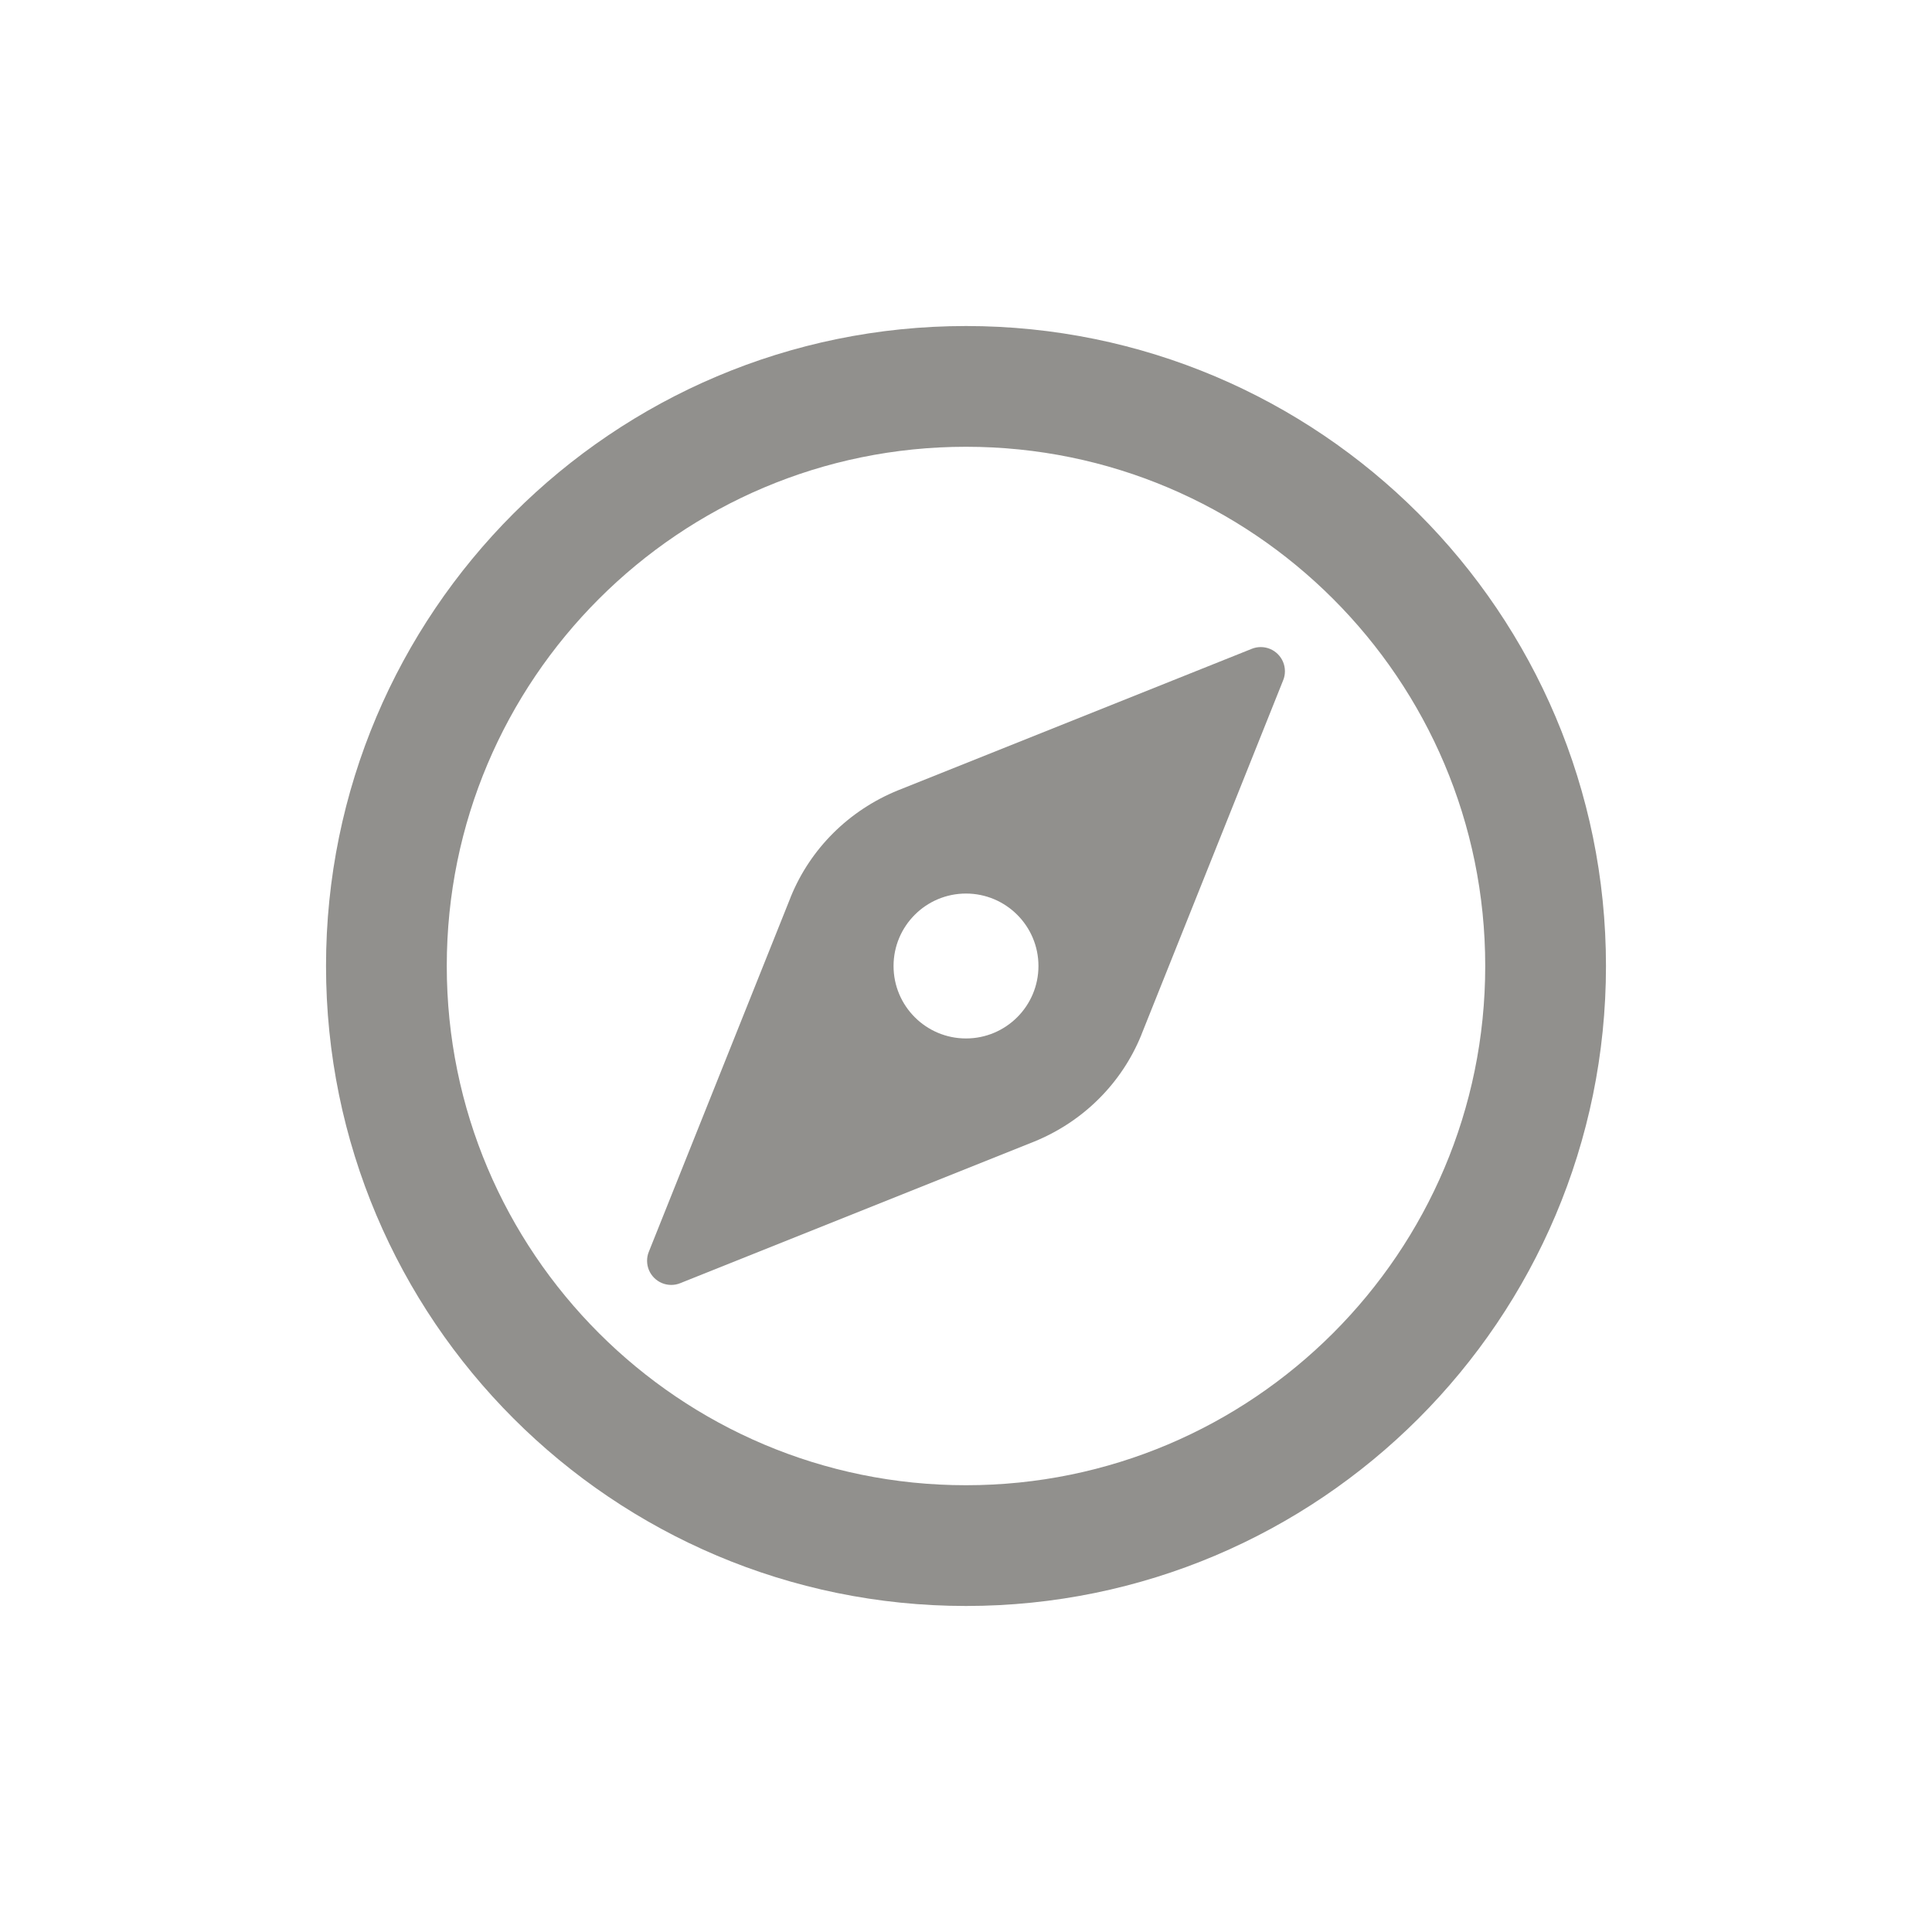 <!-- Generated by IcoMoon.io -->
<svg version="1.1" xmlns="http://www.w3.org/2000/svg" width="40" height="40" viewBox="0 0 40 40">
<title>io-compass-outline</title>
<path fill="none" stroke-linejoin="miter" stroke-linecap="butt" stroke-miterlimit="10" stroke-width="2.5" stroke="#91908d" d="M32 20c0-6.625-5.375-12-12-12s-12 5.375-12 12 5.375 12 12 12 12-5.375 12-12z"></path>
<path fill="#91908d" d="M25.917 13.433l-7.325 2.93c-1.020 0.415-1.813 1.209-2.219 2.202l-0.010 0.027-2.93 7.325c-0.023 0.055-0.036 0.119-0.036 0.186 0 0.276 0.224 0.5 0.5 0.5 0.067 0 0.131-0.013 0.189-0.037l-0.003 0.001 7.325-2.93c1.020-0.415 1.813-1.209 2.219-2.202l0.010-0.027 2.93-7.325c0.023-0.055 0.036-0.119 0.036-0.186 0-0.276-0.224-0.5-0.5-0.5-0.067 0-0.131 0.013-0.189 0.037l0.003-0.001zM20 21.5c-0.828 0-1.5-0.672-1.5-1.5s0.672-1.5 1.5-1.5c0.828 0 1.5 0.672 1.5 1.5v0c0 0.828-0.672 1.5-1.5 1.5v0z"></path>
</svg>
